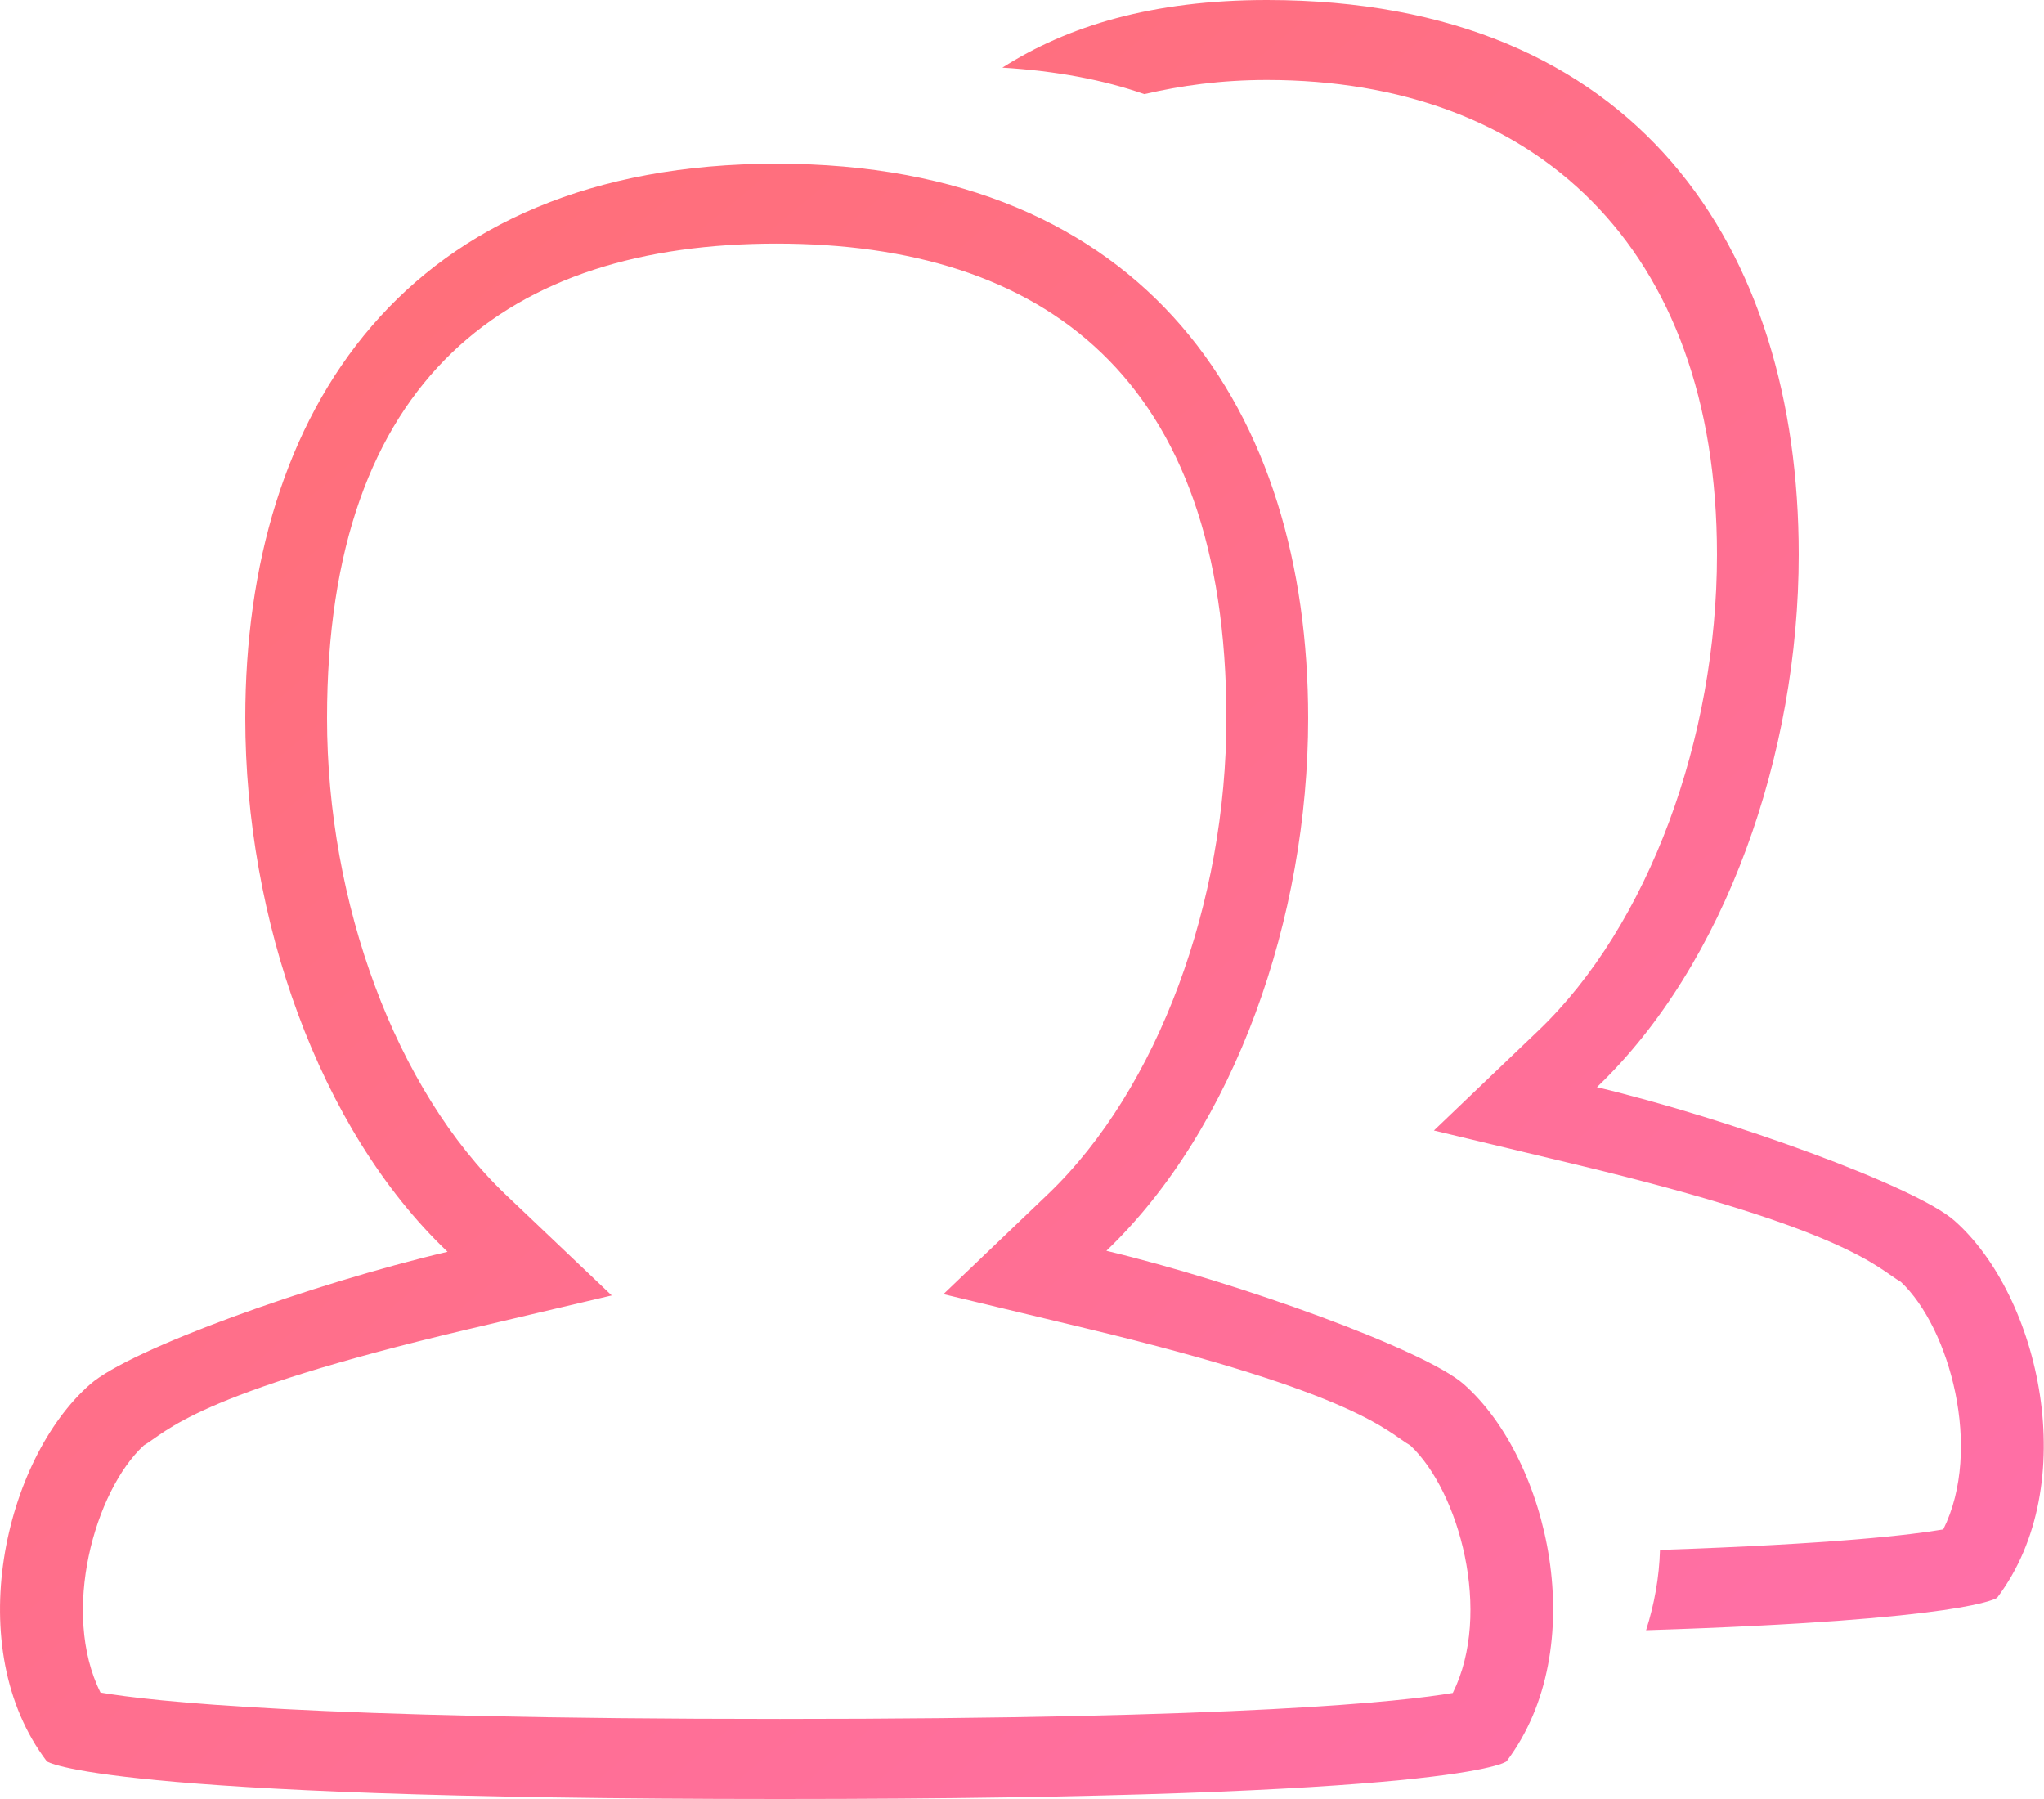 <?xml version="1.0" encoding="UTF-8"?>
<svg width="25px" height="22px" viewBox="0 0 25 22" version="1.1" xmlns="http://www.w3.org/2000/svg" xmlns:xlink="http://www.w3.org/1999/xlink">
    <!-- Generator: Sketch 48.2 (47327) - http://www.bohemiancoding.com/sketch -->
    <title>ic_male group</title>
    <desc>Created with Sketch.</desc>
    <defs>
        <linearGradient x1="0%" y1="0%" x2="100%" y2="100%" id="linearGradient-1">
            <stop stop-color="#FF6F6F" offset="0%"></stop>
            <stop stop-color="#FF6FAC" offset="100%"></stop>
        </linearGradient>
        <path d="M24.427,20.539 C24.427,20.539 24.101,20.811 20.133,20.936 C20.233,20.622 20.294,20.291 20.303,19.954 C22.431,19.882 23.377,19.77 23.768,19.703 C24.255,18.724 23.847,17.236 23.249,16.676 C22.966,16.515 22.632,16.047 19.288,15.244 L17.538,14.825 L18.82,13.599 C20.162,12.315 21,10.031 21,7.782 C21,4 18.758,1.978 15.497,1.978 C14.931,1.978 14.446,2.047 13.996,2.151 C13.496,1.976 12.918,1.867 12.26,1.827 C13.062,1.316 14.095,1 15.497,1 C20.034,1 22,4.036 22,7.782 C22,10.219 21.105,12.791 19.532,14.295 C21.151,14.683 23.429,15.507 23.904,15.927 C24.95,16.849 25.473,19.155 24.427,20.539 Z M16,9.783 C16,12.22 15.105,14.792 13.532,16.296 C15.151,16.684 17.429,17.508 17.904,17.928 C18.949,18.85 19.472,21.157 18.426,22.54 C18.426,22.54 17.904,23 9.539,23 C1.174,23 0.573,22.54 0.573,22.54 C-0.48,21.156 0.05,18.85 1.103,17.928 C1.594,17.497 3.822,16.697 5.474,16.308 C3.894,14.805 3,12.227 3,9.783 C3,6.037 4.959,3.002 9.497,3.002 C14.034,3.001 16,6.037 16,9.783 Z M9.498,3.979 C6.236,3.979 4,5.606 4,9.783 C4,12.04 4.838,14.326 6.186,15.61 L7.482,16.842 L5.715,17.258 C2.368,18.047 2.038,18.514 1.759,18.676 C1.156,19.234 0.741,20.72 1.229,21.698 C1.85,21.805 3.812,22.021 9.54,22.021 C15.224,22.021 17.16,21.807 17.769,21.703 C18.256,20.724 17.848,19.238 17.25,18.677 C16.967,18.516 16.633,18.048 13.289,17.246 L11.539,16.826 L12.821,15.6 C14.163,14.316 15,12.032 15,9.783 C14.999,5.606 12.758,3.979 9.498,3.979 Z" id="path-2"></path>
    </defs>
    <g id="Team" stroke="none" stroke-width="1" fill="none" fill-rule="evenodd" transform="translate(0, -1)">
        <mask id="mask-3" fill="white">
            <use xlink:href="#path-2"></use>
        </mask>
        <use id="ic_male-group" fill="url(#linearGradient-1)" fill-rule="nonzero" xlink:href="#path-2"></use>
    </g>
</svg>